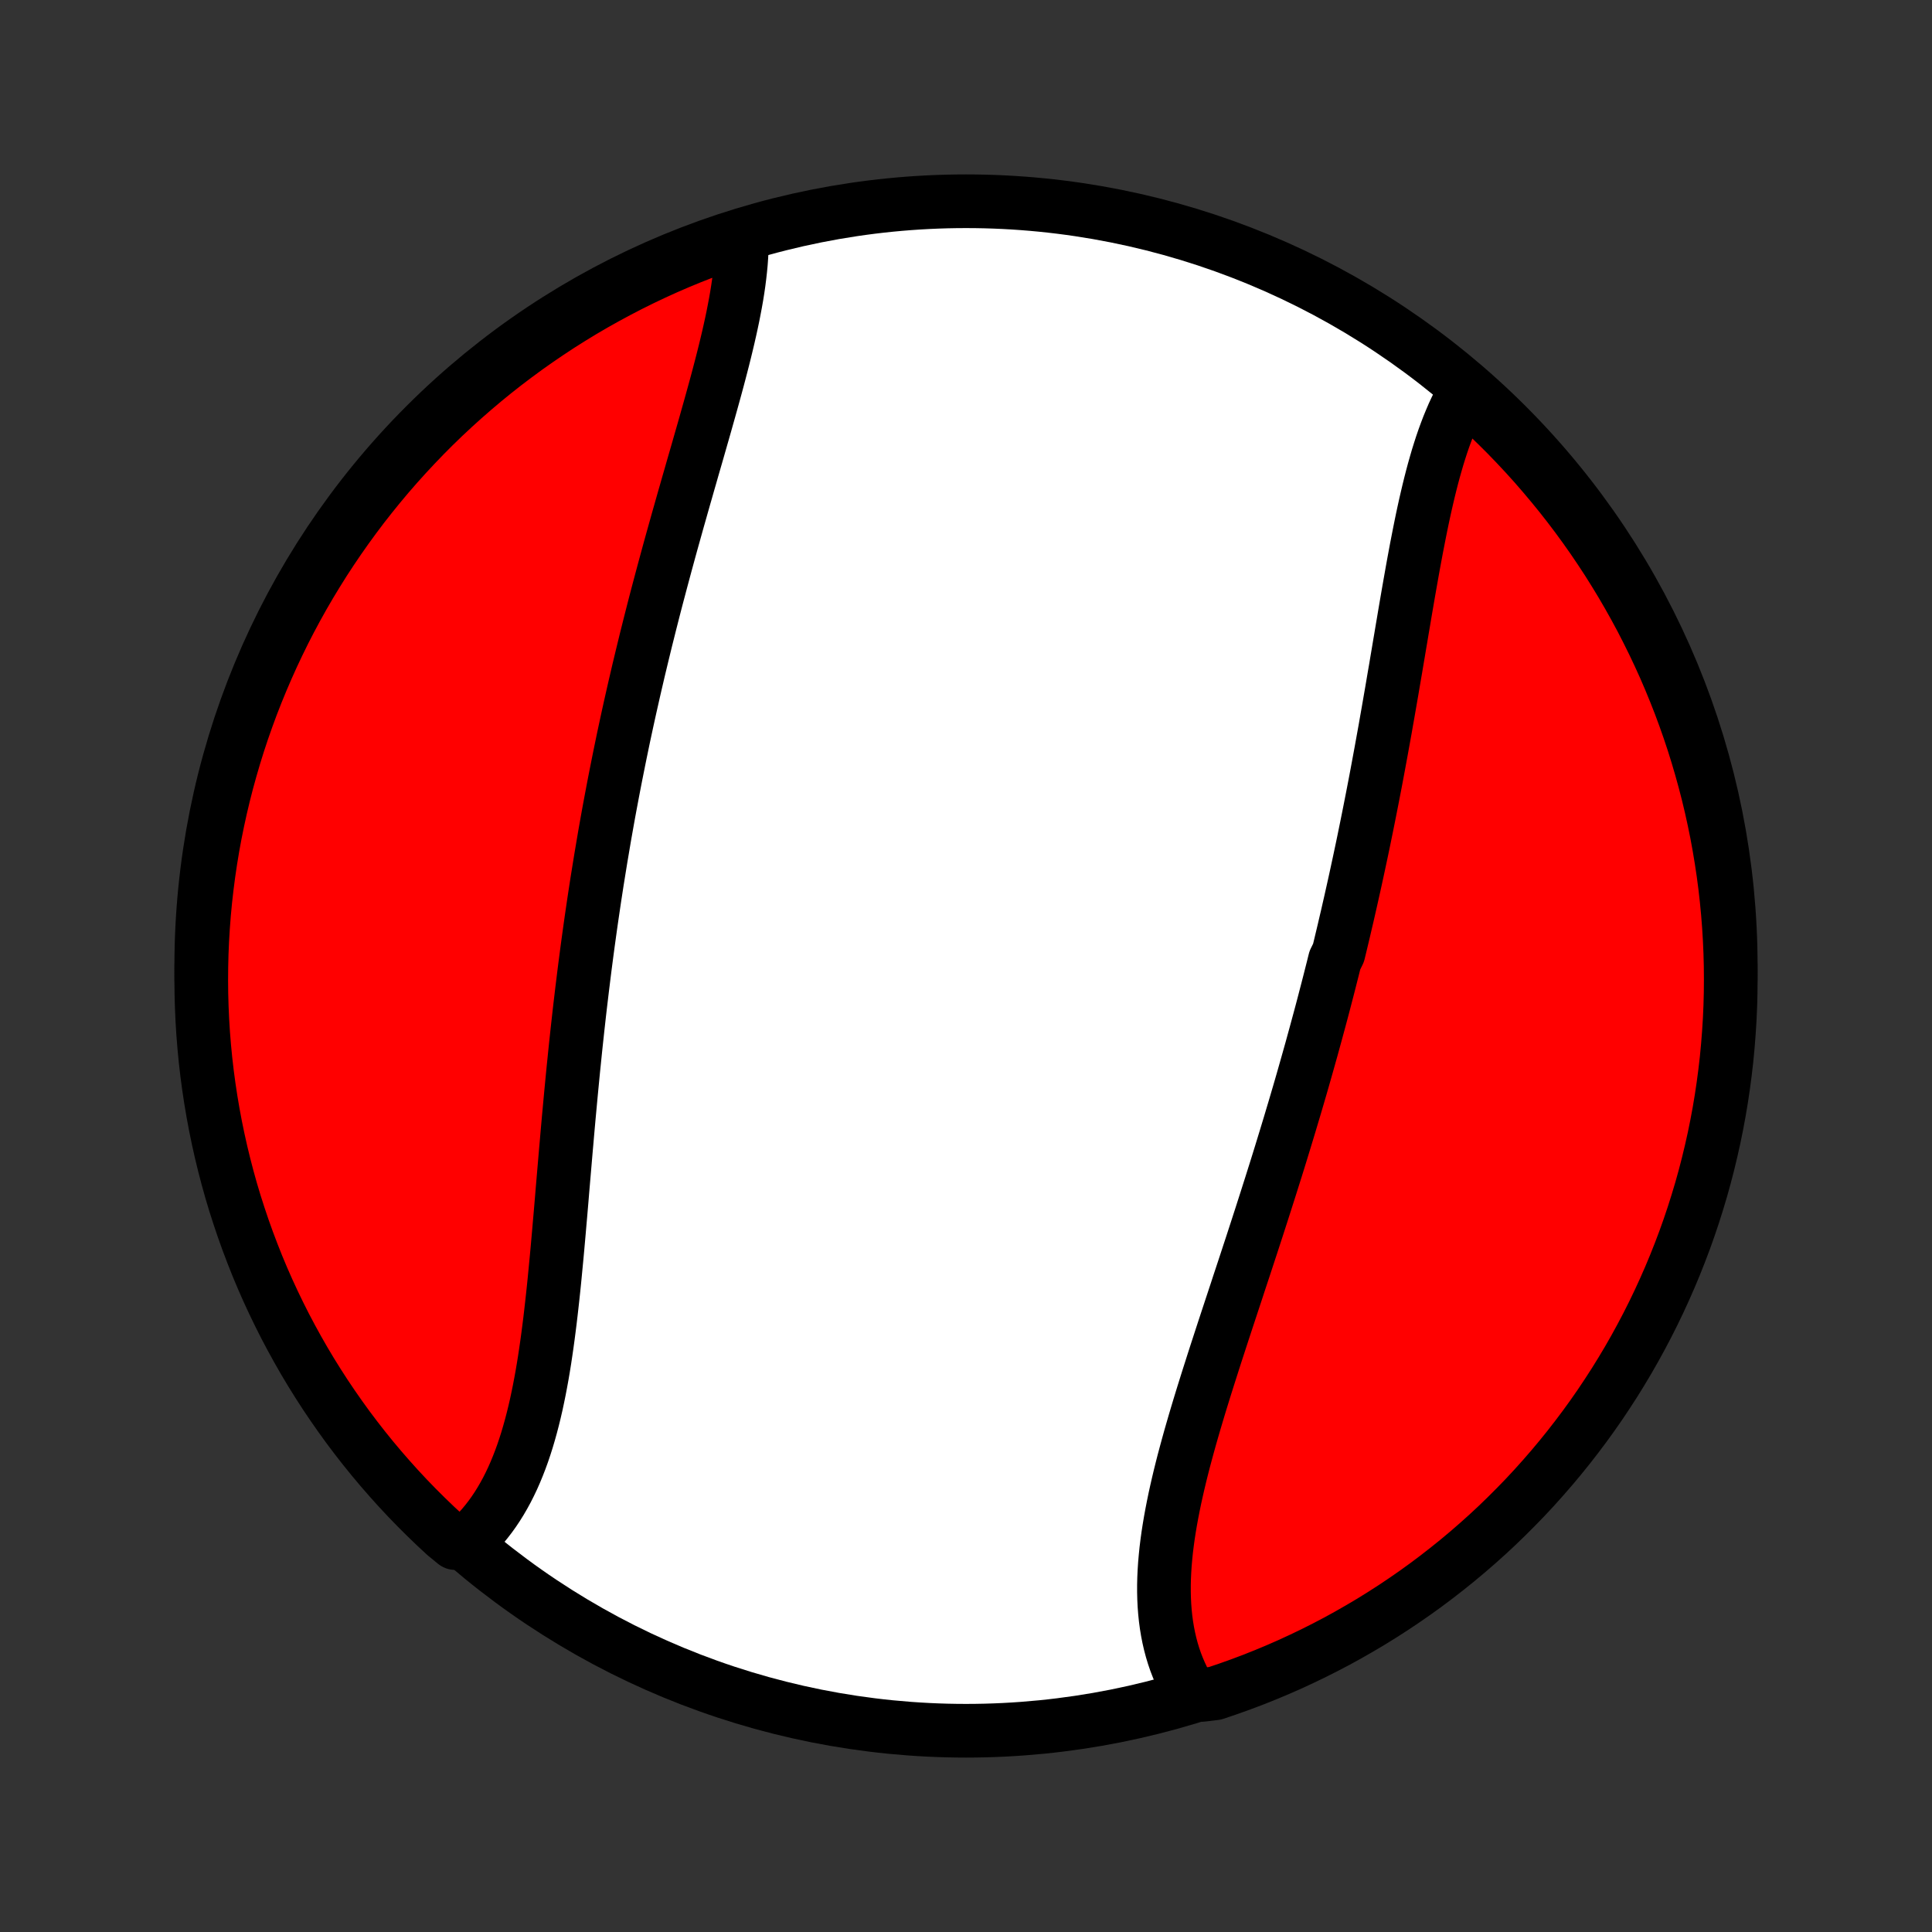 <?xml version="1.0" encoding="utf-8" standalone="no"?>
<!DOCTYPE svg PUBLIC "-//W3C//DTD SVG 1.1//EN"
  "http://www.w3.org/Graphics/SVG/1.1/DTD/svg11.dtd">
<!-- Created with matplotlib (http://matplotlib.org/) -->
<svg height="72pt" version="1.1" viewBox="0 0 72 72" width="72pt" xmlns="http://www.w3.org/2000/svg" xmlns:xlink="http://www.w3.org/1999/xlink">
 <rect x="0" y="0" width="72" height="72" fill="#333333" stroke="none"/>
 <defs>
  <style type="text/css">
*{stroke-linecap:butt;stroke-linejoin:round;}
  </style>
 </defs>
 <g id="figure_1">
  <g id="patch_1">
   <path d="
M0 72
L72 72
L72 0
L0 0
z
" style="fill:none;"/>
  </g>
  <g id="axes_1">
   <g id="PatchCollection_1">
    <defs>
     <path d="
M36 -7.5
C43.558 -7.5 50.808 -10.503 56.153 -15.848
C61.497 -21.192 64.5 -28.442 64.5 -36
C64.5 -43.558 61.497 -50.808 56.153 -56.153
C50.808 -61.497 43.558 -64.5 36 -64.5
C28.442 -64.5 21.192 -61.497 15.848 -56.153
C10.503 -50.808 7.5 -43.558 7.5 -36
C7.5 -28.442 10.503 -21.192 15.848 -15.848
C21.192 -10.503 28.442 -7.5 36 -7.5
z
" id="C0_0_a811fe30f3"/>
     <path d="
M54.579 -57.373
L54.468 -57.178
L54.362 -56.977
L54.26 -56.771
L54.162 -56.56
L54.069 -56.343
L53.978 -56.122
L53.892 -55.897
L53.808 -55.667
L53.728 -55.434
L53.651 -55.196
L53.576 -54.955
L53.505 -54.71
L53.435 -54.463
L53.368 -54.212
L53.303 -53.958
L53.24 -53.702
L53.179 -53.443
L53.119 -53.182
L53.061 -52.919
L53.004 -52.653
L52.949 -52.386
L52.895 -52.117
L52.842 -51.846
L52.789 -51.574
L52.738 -51.301
L52.687 -51.026
L52.637 -50.75
L52.588 -50.473
L52.539 -50.196
L52.49 -49.917
L52.442 -49.638
L52.394 -49.358
L52.346 -49.077
L52.299 -48.796
L52.251 -48.515
L52.204 -48.233
L52.156 -47.951
L52.109 -47.669
L52.061 -47.387
L52.014 -47.104
L51.965 -46.822
L51.917 -46.539
L51.869 -46.256
L51.82 -45.974
L51.771 -45.691
L51.722 -45.409
L51.672 -45.127
L51.623 -44.845
L51.572 -44.563
L51.521 -44.281
L51.47 -43.999
L51.418 -43.718
L51.366 -43.437
L51.314 -43.157
L51.261 -42.876
L51.207 -42.596
L51.153 -42.316
L51.098 -42.036
L51.043 -41.757
L50.987 -41.477
L50.931 -41.199
L50.874 -40.92
L50.817 -40.641
L50.759 -40.363
L50.7 -40.085
L50.641 -39.808
L50.581 -39.53
L50.521 -39.253
L50.46 -38.976
L50.398 -38.699
L50.336 -38.422
L50.273 -38.146
L50.21 -37.869
L50.145 -37.593
L50.081 -37.317
L50.015 -37.041
L49.949 -36.764
L49.882 -36.488
L49.746 -36.212
L49.678 -35.937
L49.608 -35.661
L49.538 -35.385
L49.467 -35.109
L49.395 -34.833
L49.323 -34.556
L49.25 -34.28
L49.176 -34.004
L49.101 -33.727
L49.026 -33.451
L48.95 -33.174
L48.874 -32.897
L48.796 -32.62
L48.718 -32.343
L48.639 -32.065
L48.56 -31.787
L48.48 -31.509
L48.399 -31.231
L48.317 -30.952
L48.235 -30.674
L48.151 -30.394
L48.068 -30.115
L47.983 -29.835
L47.898 -29.555
L47.812 -29.274
L47.726 -28.993
L47.639 -28.712
L47.551 -28.43
L47.462 -28.148
L47.373 -27.865
L47.283 -27.582
L47.193 -27.299
L47.102 -27.015
L47.011 -26.731
L46.919 -26.447
L46.827 -26.162
L46.734 -25.877
L46.641 -25.591
L46.547 -25.306
L46.453 -25.019
L46.359 -24.733
L46.264 -24.446
L46.169 -24.159
L46.075 -23.871
L45.98 -23.584
L45.885 -23.296
L45.79 -23.008
L45.695 -22.72
L45.6 -22.431
L45.506 -22.143
L45.412 -21.854
L45.318 -21.566
L45.225 -21.277
L45.133 -20.988
L45.041 -20.7
L44.95 -20.412
L44.86 -20.124
L44.771 -19.836
L44.683 -19.548
L44.597 -19.261
L44.512 -18.974
L44.429 -18.688
L44.347 -18.402
L44.268 -18.117
L44.191 -17.833
L44.115 -17.549
L44.043 -17.267
L43.973 -16.985
L43.906 -16.704
L43.842 -16.424
L43.781 -16.146
L43.724 -15.868
L43.67 -15.592
L43.62 -15.318
L43.574 -15.045
L43.532 -14.774
L43.495 -14.504
L43.462 -14.236
L43.435 -13.97
L43.412 -13.706
L43.395 -13.445
L43.383 -13.185
L43.377 -12.928
L43.377 -12.673
L43.383 -12.421
L43.395 -12.172
L43.414 -11.925
L43.439 -11.682
L43.471 -11.441
L43.51 -11.204
L43.556 -10.97
L43.609 -10.739
L43.669 -10.512
L43.737 -10.288
L43.812 -10.068
L43.895 -9.853
L43.986 -9.641
L44.084 -9.433
L44.189 -9.23
L44.303 -9.032
L44.806 -8.837
L45.277 -8.894
L45.746 -9.052
L46.212 -9.218
L46.675 -9.392
L47.135 -9.575
L47.591 -9.765
L48.043 -9.963
L48.492 -10.17
L48.938 -10.384
L49.379 -10.606
L49.816 -10.835
L50.249 -11.073
L50.677 -11.318
L51.102 -11.57
L51.521 -11.83
L51.936 -12.097
L52.346 -12.372
L52.751 -12.653
L53.151 -12.942
L53.545 -13.238
L53.934 -13.541
L54.318 -13.85
L54.697 -14.167
L55.069 -14.49
L55.436 -14.819
L55.797 -15.155
L56.151 -15.498
L56.5 -15.847
L56.843 -16.201
L57.179 -16.562
L57.508 -16.929
L57.831 -17.301
L58.148 -17.68
L58.457 -18.063
L58.76 -18.453
L59.056 -18.847
L59.345 -19.247
L59.627 -19.652
L59.901 -20.062
L60.169 -20.477
L60.428 -20.896
L60.681 -21.32
L60.926 -21.749
L61.163 -22.182
L61.393 -22.619
L61.615 -23.06
L61.829 -23.505
L62.035 -23.954
L62.234 -24.407
L62.424 -24.863
L62.606 -25.322
L62.781 -25.785
L62.947 -26.251
L63.105 -26.72
L63.254 -27.192
L63.396 -27.666
L63.529 -28.143
L63.653 -28.622
L63.769 -29.104
L63.877 -29.587
L63.976 -30.073
L64.067 -30.561
L64.149 -31.05
L64.222 -31.54
L64.287 -32.032
L64.344 -32.525
L64.391 -33.02
L64.43 -33.515
L64.461 -34.011
L64.483 -34.507
L64.496 -35.004
L64.5 -35.501
L64.496 -35.999
L64.483 -36.496
L64.461 -36.993
L64.431 -37.49
L64.392 -37.987
L64.344 -38.483
L64.288 -38.978
L64.223 -39.472
L64.149 -39.965
L64.067 -40.457
L63.977 -40.948
L63.877 -41.437
L63.77 -41.924
L63.654 -42.41
L63.529 -42.893
L63.396 -43.375
L63.255 -43.854
L63.106 -44.331
L62.948 -44.806
L62.782 -45.277
L62.608 -45.746
L62.425 -46.212
L62.235 -46.675
L62.037 -47.135
L61.83 -47.591
L61.616 -48.043
L61.394 -48.492
L61.165 -48.938
L60.927 -49.379
L60.682 -49.816
L60.43 -50.249
L60.17 -50.677
L59.903 -51.102
L59.628 -51.521
L59.347 -51.936
L59.058 -52.346
L58.762 -52.751
L58.459 -53.151
L58.15 -53.545
L57.833 -53.934
L57.51 -54.318
L57.181 -54.697
L56.845 -55.069
L56.502 -55.436
L56.154 -55.797
L55.799 -56.151
L55.438 -56.5
L55.071 -56.843
z
" id="C0_1_3baa984518"/>
     <path d="
M27.646 -63.122
L27.646 -62.894
L27.64 -62.663
L27.628 -62.429
L27.611 -62.191
L27.588 -61.952
L27.561 -61.71
L27.53 -61.465
L27.494 -61.218
L27.454 -60.968
L27.41 -60.717
L27.362 -60.464
L27.312 -60.208
L27.258 -59.951
L27.201 -59.692
L27.142 -59.432
L27.08 -59.17
L27.016 -58.906
L26.95 -58.642
L26.882 -58.376
L26.812 -58.108
L26.741 -57.84
L26.668 -57.57
L26.594 -57.3
L26.519 -57.029
L26.443 -56.757
L26.366 -56.484
L26.289 -56.21
L26.211 -55.936
L26.132 -55.661
L26.053 -55.385
L25.974 -55.109
L25.894 -54.833
L25.814 -54.556
L25.735 -54.279
L25.655 -54.002
L25.576 -53.724
L25.496 -53.446
L25.417 -53.168
L25.338 -52.889
L25.259 -52.611
L25.181 -52.332
L25.103 -52.053
L25.025 -51.774
L24.948 -51.495
L24.872 -51.216
L24.796 -50.937
L24.721 -50.658
L24.646 -50.379
L24.572 -50.1
L24.498 -49.821
L24.425 -49.542
L24.353 -49.263
L24.282 -48.984
L24.211 -48.705
L24.141 -48.425
L24.071 -48.146
L24.003 -47.867
L23.935 -47.588
L23.868 -47.309
L23.801 -47.03
L23.736 -46.751
L23.671 -46.472
L23.607 -46.193
L23.544 -45.914
L23.481 -45.635
L23.419 -45.355
L23.358 -45.076
L23.298 -44.796
L23.238 -44.517
L23.18 -44.237
L23.122 -43.957
L23.065 -43.677
L23.009 -43.397
L22.953 -43.117
L22.898 -42.836
L22.844 -42.555
L22.791 -42.274
L22.738 -41.993
L22.686 -41.711
L22.635 -41.429
L22.585 -41.147
L22.535 -40.865
L22.487 -40.582
L22.439 -40.298
L22.391 -40.015
L22.345 -39.731
L22.299 -39.446
L22.253 -39.161
L22.209 -38.876
L22.165 -38.59
L22.122 -38.303
L22.08 -38.017
L22.038 -37.729
L21.997 -37.441
L21.957 -37.153
L21.917 -36.864
L21.878 -36.574
L21.84 -36.284
L21.802 -35.993
L21.765 -35.701
L21.729 -35.409
L21.693 -35.117
L21.658 -34.823
L21.623 -34.529
L21.589 -34.235
L21.556 -33.939
L21.523 -33.644
L21.491 -33.347
L21.459 -33.05
L21.428 -32.752
L21.398 -32.454
L21.367 -32.155
L21.338 -31.855
L21.309 -31.555
L21.28 -31.254
L21.252 -30.953
L21.224 -30.651
L21.196 -30.349
L21.169 -30.046
L21.142 -29.742
L21.116 -29.439
L21.089 -29.135
L21.063 -28.83
L21.037 -28.526
L21.011 -28.221
L20.985 -27.916
L20.959 -27.611
L20.934 -27.305
L20.908 -27
L20.882 -26.695
L20.855 -26.39
L20.829 -26.085
L20.802 -25.781
L20.775 -25.477
L20.747 -25.173
L20.718 -24.87
L20.689 -24.567
L20.66 -24.266
L20.629 -23.965
L20.597 -23.665
L20.564 -23.367
L20.53 -23.069
L20.495 -22.773
L20.458 -22.479
L20.42 -22.186
L20.38 -21.895
L20.338 -21.605
L20.295 -21.318
L20.249 -21.033
L20.201 -20.75
L20.15 -20.471
L20.097 -20.193
L20.041 -19.919
L19.983 -19.647
L19.921 -19.379
L19.856 -19.114
L19.788 -18.853
L19.716 -18.595
L19.641 -18.341
L19.562 -18.092
L19.479 -17.846
L19.392 -17.606
L19.3 -17.369
L19.205 -17.138
L19.105 -16.911
L19 -16.69
L18.891 -16.474
L18.776 -16.263
L18.657 -16.058
L18.533 -15.859
L18.404 -15.666
L18.27 -15.479
L18.131 -15.299
L17.986 -15.124
L17.837 -14.957
L17.681 -14.796
L17.521 -14.642
L16.958 -14.495
L16.591 -14.795
L16.229 -15.131
L15.874 -15.473
L15.525 -15.821
L15.182 -16.175
L14.846 -16.535
L14.516 -16.902
L14.192 -17.274
L13.875 -17.652
L13.565 -18.035
L13.262 -18.424
L12.965 -18.818
L12.676 -19.218
L12.394 -19.622
L12.118 -20.032
L11.851 -20.446
L11.59 -20.865
L11.337 -21.289
L11.092 -21.717
L10.854 -22.15
L10.623 -22.587
L10.401 -23.028
L10.186 -23.473
L9.979 -23.921
L9.78 -24.373
L9.589 -24.829
L9.407 -25.289
L9.232 -25.751
L9.065 -26.217
L8.907 -26.686
L8.756 -27.157
L8.614 -27.631
L8.481 -28.108
L8.356 -28.587
L8.239 -29.069
L8.131 -29.552
L8.031 -30.038
L7.94 -30.525
L7.857 -31.014
L7.783 -31.504
L7.717 -31.996
L7.66 -32.489
L7.612 -32.983
L7.572 -33.478
L7.541 -33.974
L7.519 -34.471
L7.505 -34.968
L7.5 -35.465
L7.504 -35.962
L7.516 -36.46
L7.537 -36.957
L7.567 -37.454
L7.605 -37.95
L7.652 -38.446
L7.708 -38.941
L7.772 -39.436
L7.845 -39.929
L7.926 -40.421
L8.016 -40.912
L8.115 -41.401
L8.222 -41.889
L8.337 -42.374
L8.461 -42.858
L8.594 -43.34
L8.734 -43.819
L8.883 -44.297
L9.04 -44.771
L9.206 -45.243
L9.379 -45.712
L9.561 -46.178
L9.751 -46.641
L9.949 -47.101
L10.154 -47.557
L10.368 -48.01
L10.589 -48.46
L10.818 -48.905
L11.055 -49.347
L11.299 -49.784
L11.551 -50.217
L11.811 -50.646
L12.077 -51.071
L12.351 -51.49
L12.633 -51.906
L12.921 -52.316
L13.216 -52.721
L13.518 -53.122
L13.828 -53.517
L14.143 -53.906
L14.466 -54.291
L14.795 -54.669
L15.131 -55.042
L15.473 -55.409
L15.821 -55.771
L16.175 -56.126
L16.535 -56.475
L16.902 -56.818
L17.274 -57.154
L17.652 -57.484
L18.035 -57.808
L18.424 -58.125
L18.818 -58.435
L19.218 -58.738
L19.622 -59.035
L20.032 -59.324
L20.446 -59.606
L20.865 -59.882
L21.289 -60.149
L21.717 -60.41
L22.15 -60.663
L22.587 -60.908
L23.028 -61.146
L23.473 -61.377
L23.921 -61.599
L24.373 -61.814
L24.829 -62.021
L25.289 -62.22
L25.751 -62.411
L26.217 -62.593
L26.686 -62.768
z
" id="C0_2_bc88df31a7"/>
    </defs>
    <g clip-path="url(#p1bffca34e9)">
     <use style="fill:#ffffff;stroke:#000000;stroke-width:2.0;" x="0.0" xlink:href="#C0_0_a811fe30f3" y="72.0"/>
    </g>
    <g clip-path="url(#p1bffca34e9)">
     <use style="fill:#ff0000;stroke:#000000;stroke-width:2.0;" x="0.0" xlink:href="#C0_1_3baa984518" y="72.0"/>
    </g>
    <g clip-path="url(#p1bffca34e9)">
     <use style="fill:#ff0000;stroke:#000000;stroke-width:2.0;" x="0.0" xlink:href="#C0_2_bc88df31a7" y="72.0"/>
    </g>
   </g>
  </g>
 </g>
 <defs>
  <clipPath id="p1bffca34e9">
   <rect height="72.0" width="72.0" x="0.0" y="0.0"/>
  </clipPath>
 </defs>
</svg>
